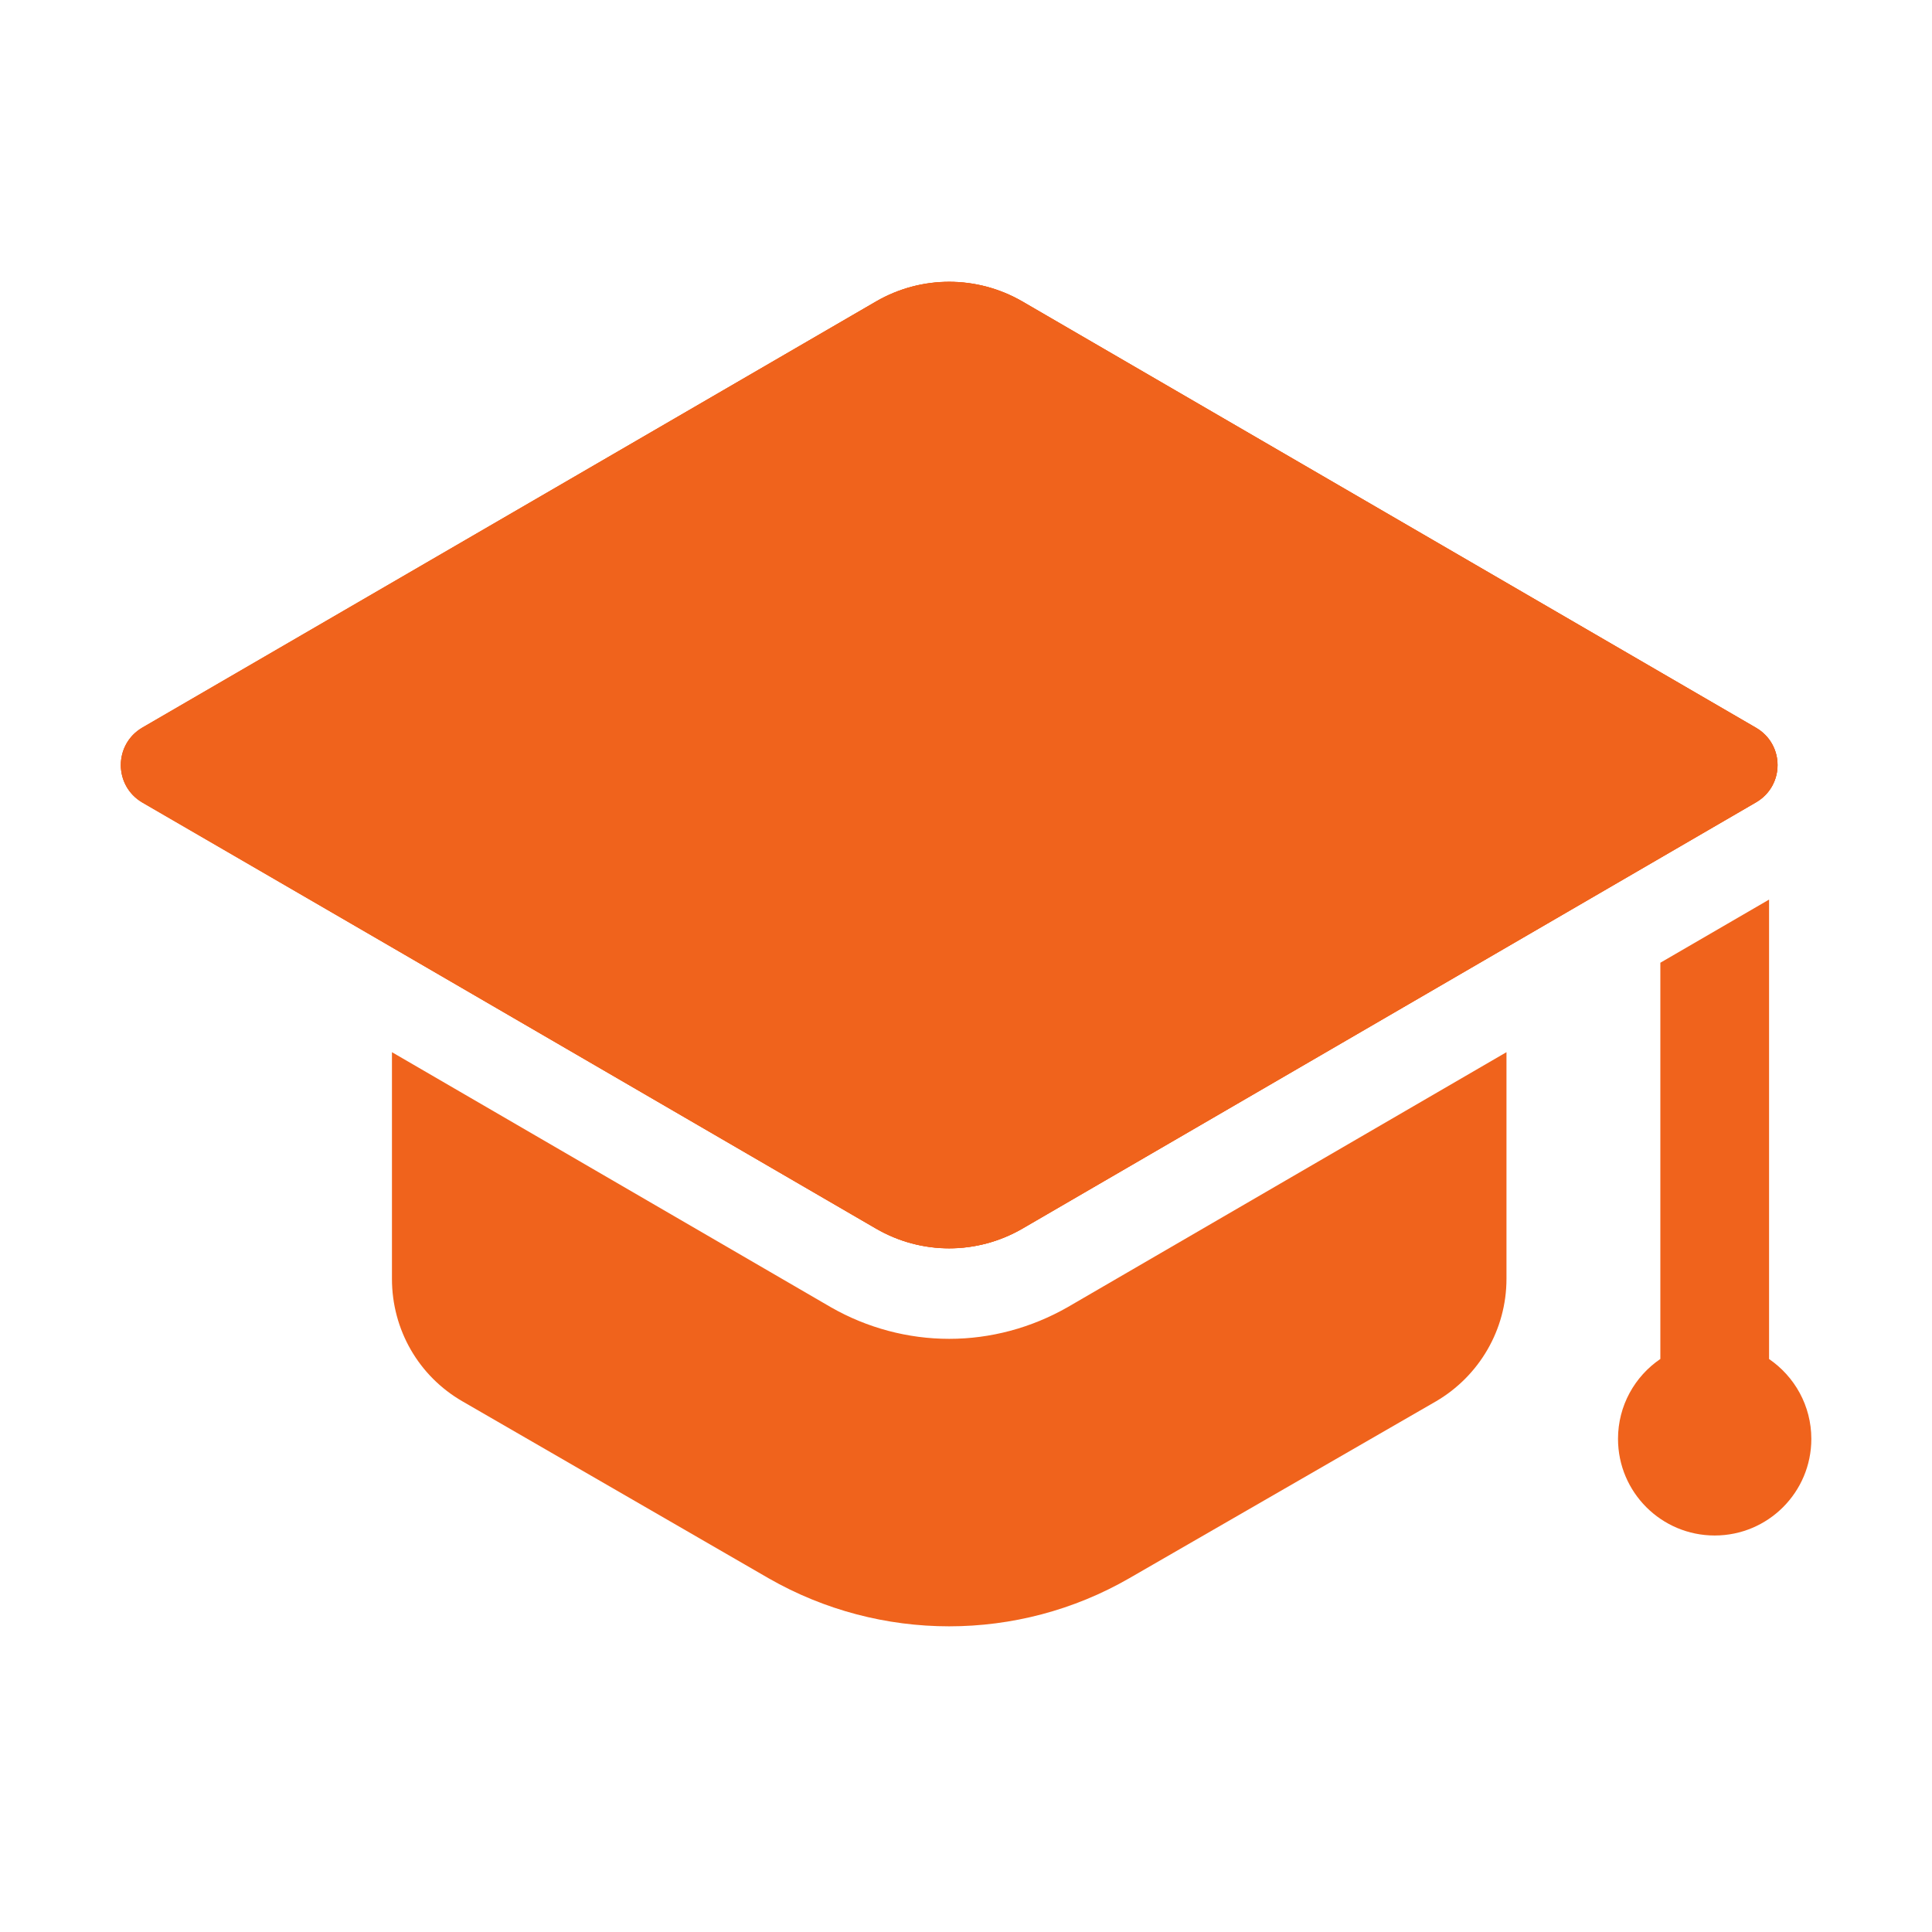 <svg width="48" height="48" viewBox="0 0 48 48" fill="none" xmlns="http://www.w3.org/2000/svg">
<g id="Frame 48098119">
<g id="Layer_14">
<path id="Vector" d="M25.394 7.487L43.63 18.083C44.339 18.496 44.339 19.519 43.63 19.931L25.394 30.527C24.273 31.178 22.89 31.178 21.771 30.527L3.536 19.931C2.827 19.519 2.827 18.496 3.536 18.083L21.771 7.487C22.89 6.838 24.273 6.838 25.394 7.487Z" fill="#F0631C"/>
<path id="Vector_2" d="M25.394 7.487L43.63 18.083C44.339 18.496 44.339 19.519 43.63 19.931L25.394 30.527C24.273 31.178 22.89 31.178 21.771 30.527L3.536 19.931C2.827 19.519 2.827 18.496 3.536 18.083L21.771 7.487C22.89 6.838 24.273 6.838 25.394 7.487Z" fill="#F0631C"/>
<path id="Vector_3" d="M43.624 19.938L37.429 23.538L25.399 30.528C24.274 31.173 22.894 31.173 21.769 30.528L9.739 23.538L3.529 19.938C2.824 19.518 2.824 18.498 3.529 18.078L21.769 7.488C22.894 6.843 24.274 6.843 25.399 7.488L43.624 18.078C44.344 18.498 44.344 19.518 43.624 19.938Z" fill="#F0631C"/>
<path id="Vector_4" d="M26.529 32.474C25.625 32.991 24.611 33.263 23.583 33.263C22.556 33.263 21.542 32.991 20.649 32.481L9.738 26.141V31.773C9.738 33.033 10.398 34.188 11.493 34.818L19.098 39.213C21.873 40.803 25.293 40.803 28.053 39.213L35.673 34.818C36.753 34.188 37.428 33.033 37.428 31.773V26.141L26.529 32.474Z" fill="#F0631C"/>
<path id="Vector_5" d="M43.952 33.765V22.35L41.251 23.919V33.763C40.616 34.195 40.199 34.923 40.199 35.748C40.199 37.074 41.275 38.149 42.601 38.149C43.927 38.149 45.002 37.075 45.002 35.749C45.002 34.924 44.585 34.198 43.952 33.765Z" fill="#F0631C"/>
</g>
</g>
</svg>

